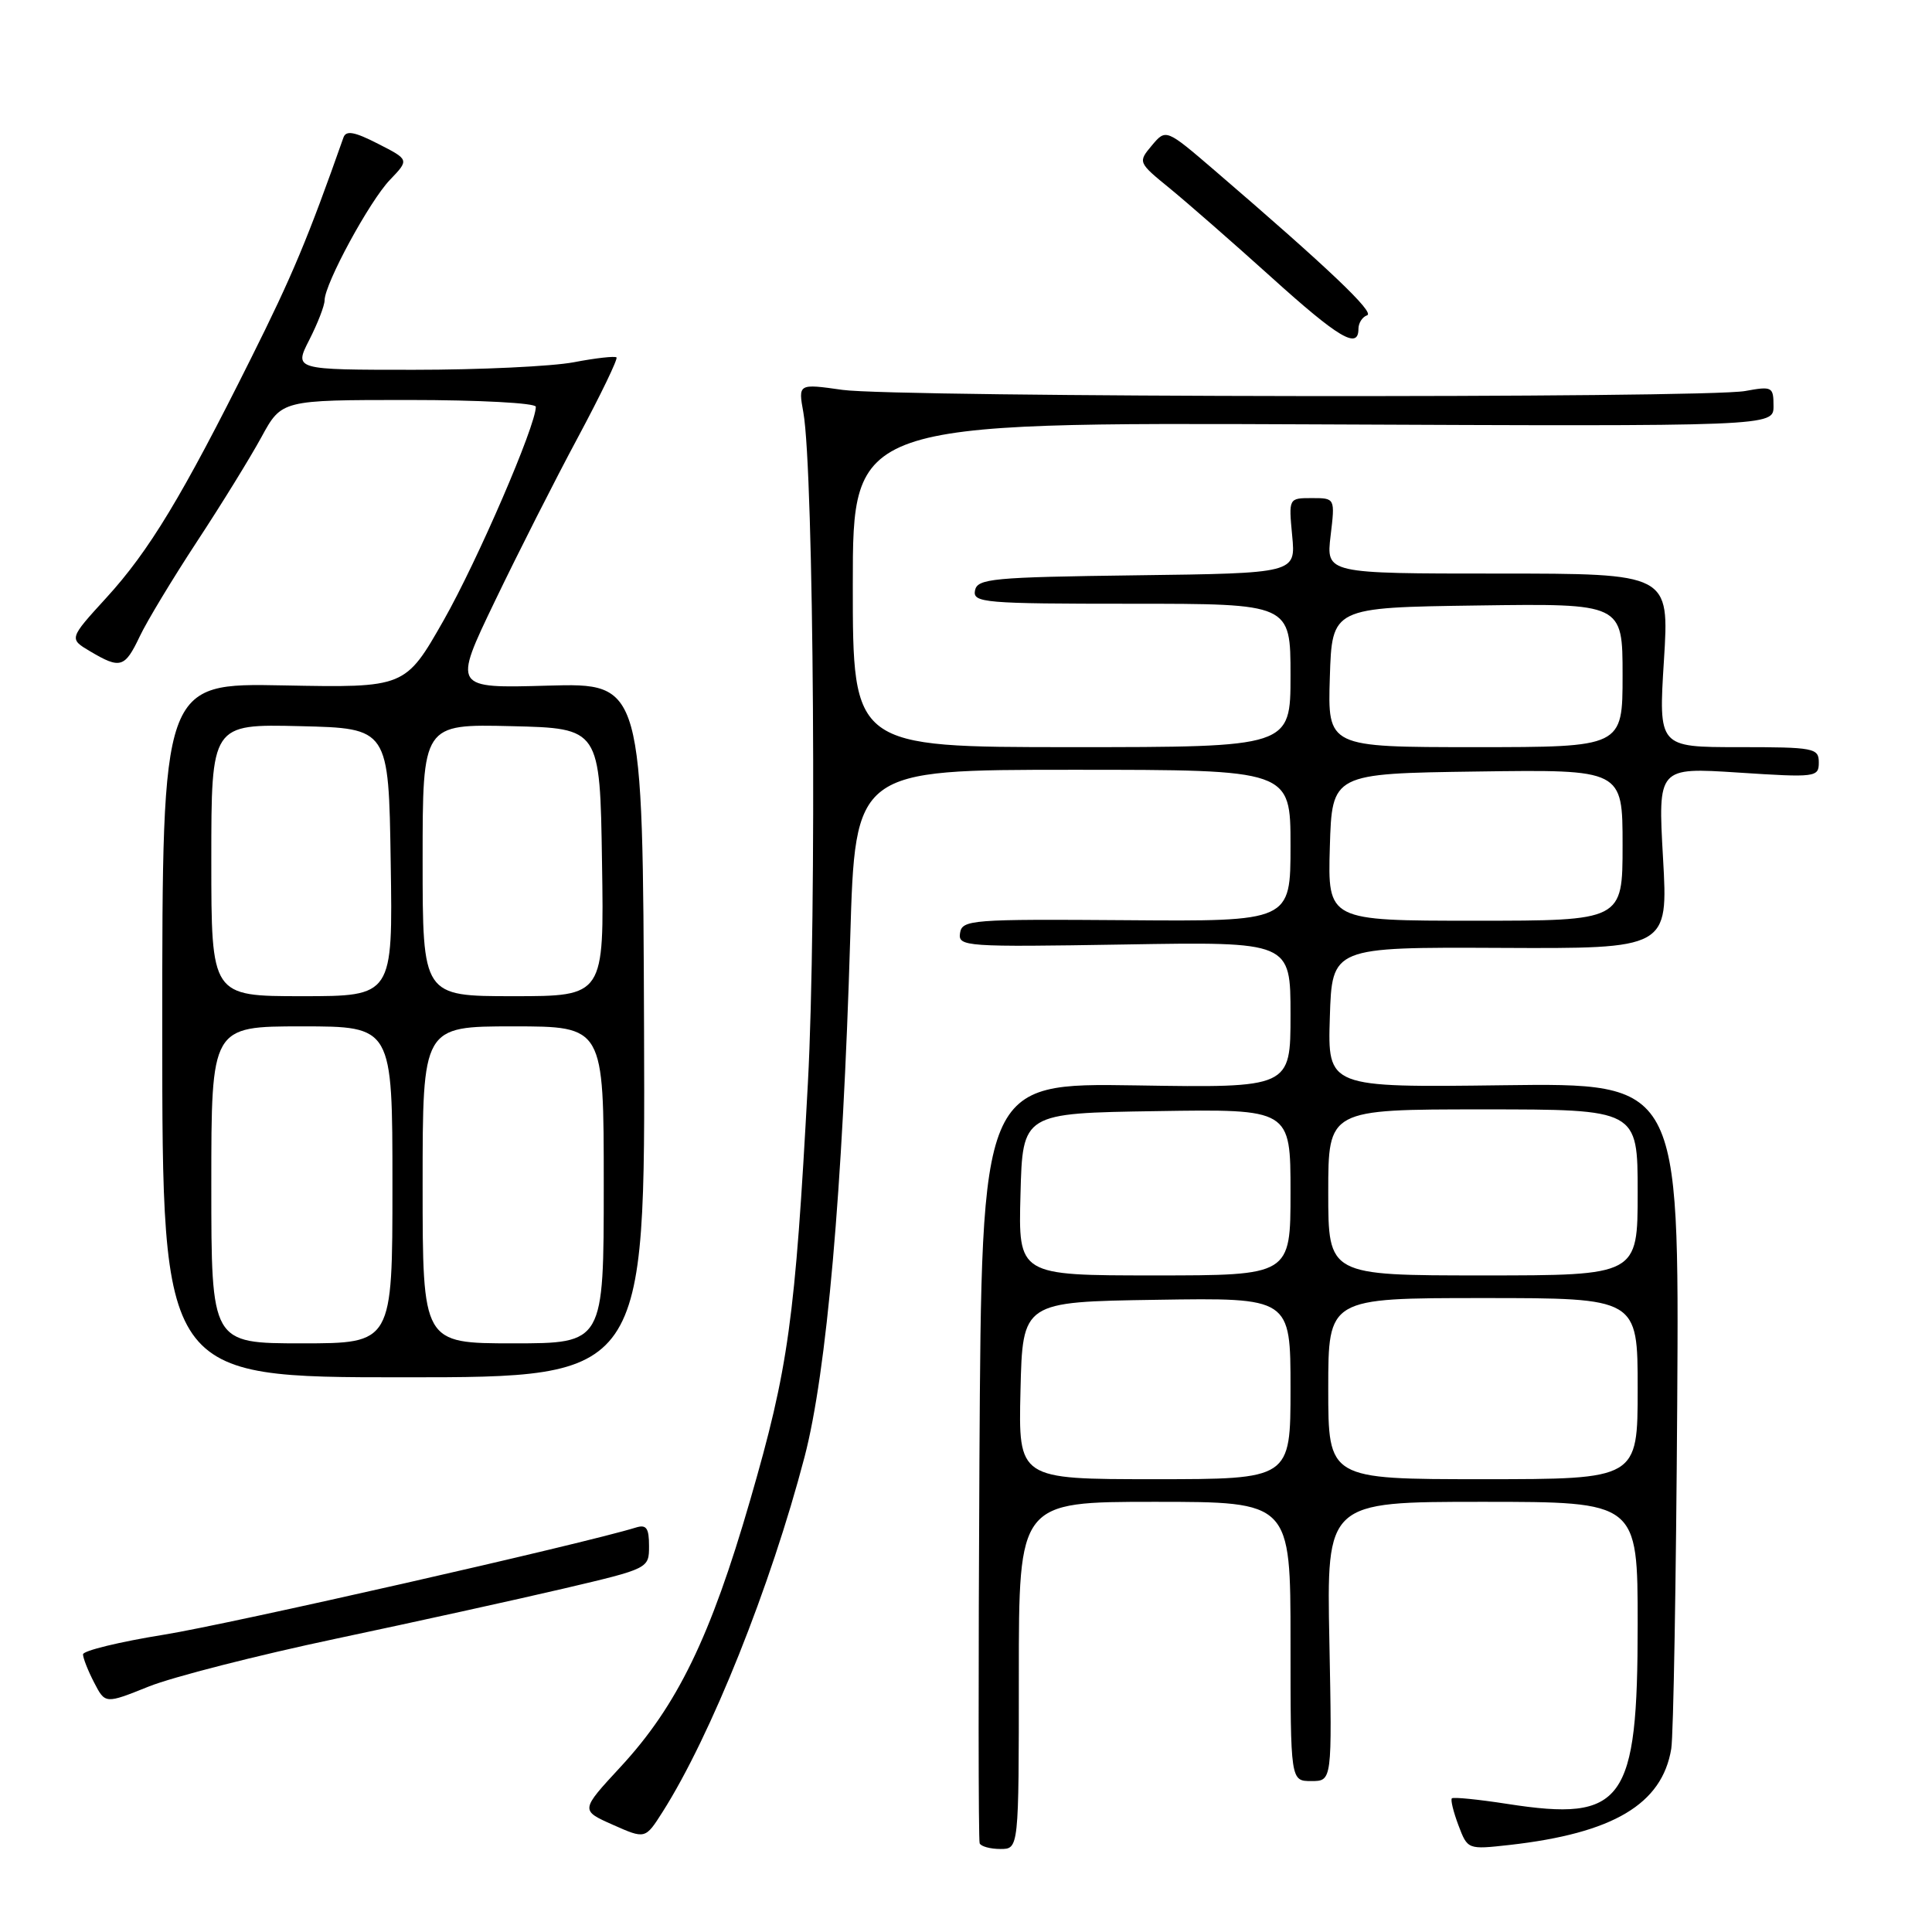 <?xml version="1.0" encoding="UTF-8" standalone="no"?>
<!DOCTYPE svg PUBLIC "-//W3C//DTD SVG 1.1//EN" "http://www.w3.org/Graphics/SVG/1.1/DTD/svg11.dtd" >
<svg xmlns="http://www.w3.org/2000/svg" xmlns:xlink="http://www.w3.org/1999/xlink" version="1.1" viewBox="0 0 256 256">
 <g >
 <path fill="currentColor"
d=" M 135.00 222.00 C 135.00 199.00 135.00 199.00 153.00 199.00 C 171.00 199.00 171.00 199.00 171.00 217.50 C 171.00 236.00 171.00 236.00 173.76 236.00 C 176.51 236.00 176.51 236.00 176.15 217.50 C 175.78 199.00 175.78 199.00 196.39 199.00 C 217.00 199.00 217.00 199.00 217.00 215.25 C 217.00 238.87 215.15 241.42 199.75 239.03 C 195.89 238.43 192.57 238.10 192.38 238.29 C 192.19 238.48 192.58 240.08 193.25 241.86 C 194.47 245.08 194.48 245.08 199.99 244.47 C 213.75 242.92 220.24 239.07 221.45 231.72 C 221.74 229.95 222.09 209.38 222.24 186.00 C 222.50 143.50 222.50 143.50 199.21 143.80 C 175.92 144.10 175.92 144.10 176.21 134.80 C 176.50 125.50 176.50 125.50 198.77 125.60 C 221.04 125.71 221.04 125.71 220.36 113.70 C 219.68 101.68 219.68 101.68 230.34 102.37 C 240.61 103.04 241.00 102.99 241.00 101.03 C 241.00 99.12 240.39 99.00 230.38 99.00 C 219.76 99.00 219.76 99.00 220.48 87.50 C 221.20 76.00 221.20 76.00 198.46 76.00 C 175.72 76.00 175.72 76.00 176.31 71.00 C 176.91 66.00 176.91 66.00 173.83 66.00 C 170.75 66.00 170.75 66.00 171.22 70.98 C 171.70 75.96 171.70 75.96 150.61 76.23 C 131.45 76.48 129.50 76.66 129.19 78.25 C 128.88 79.87 130.40 80.00 149.93 80.00 C 171.00 80.00 171.00 80.00 171.00 89.50 C 171.00 99.00 171.00 99.00 142.00 99.00 C 113.00 99.00 113.00 99.00 113.00 77.48 C 113.00 55.97 113.00 55.97 174.00 56.23 C 235.00 56.50 235.00 56.50 235.00 53.81 C 235.00 51.25 234.82 51.16 231.25 51.81 C 225.87 52.80 118.65 52.66 111.63 51.66 C 105.76 50.83 105.76 50.83 106.45 54.66 C 107.84 62.36 108.24 121.50 107.05 143.50 C 105.35 175.00 104.49 181.21 99.40 198.78 C 94.15 216.92 89.73 226.02 82.23 234.12 C 76.90 239.88 76.90 239.88 81.20 241.79 C 85.50 243.70 85.50 243.70 87.79 240.10 C 94.20 230.01 102.12 210.20 106.61 193.04 C 109.54 181.83 111.66 157.75 112.66 124.25 C 113.32 102.00 113.32 102.00 142.16 102.00 C 171.00 102.00 171.00 102.00 171.00 112.05 C 171.00 122.10 171.00 122.10 149.25 121.93 C 128.69 121.78 127.48 121.87 127.21 123.64 C 126.94 125.43 127.87 125.50 148.96 125.15 C 171.00 124.78 171.00 124.78 171.00 134.46 C 171.00 144.15 171.00 144.15 150.53 143.82 C 130.07 143.50 130.07 143.50 129.78 193.50 C 129.63 221.00 129.64 243.84 129.81 244.25 C 129.98 244.66 131.22 245.00 132.56 245.00 C 135.00 245.00 135.00 245.00 135.00 222.00 Z  M 44.50 217.14 C 54.95 214.93 68.56 211.93 74.75 210.48 C 85.98 207.84 86.00 207.83 86.00 204.85 C 86.00 202.47 85.65 201.97 84.25 202.41 C 77.34 204.55 30.44 215.20 21.75 216.60 C 15.84 217.55 11.00 218.73 11.00 219.21 C 11.00 219.70 11.66 221.38 12.47 222.94 C 13.94 225.79 13.94 225.79 19.72 223.47 C 22.90 222.20 34.05 219.35 44.50 217.14 Z  M 85.34 136.50 C 85.17 90.50 85.17 90.50 72.59 90.85 C 60.02 91.21 60.02 91.21 65.56 79.69 C 68.60 73.36 73.56 63.57 76.58 57.95 C 79.59 52.33 81.89 47.56 81.69 47.36 C 81.49 47.16 78.94 47.44 76.03 48.00 C 73.11 48.55 63.58 49.00 54.84 49.00 C 38.96 49.00 38.96 49.00 40.98 45.04 C 42.09 42.86 43.01 40.50 43.01 39.79 C 43.03 37.59 48.97 26.64 51.67 23.83 C 54.23 21.16 54.23 21.16 50.09 19.05 C 46.97 17.45 45.85 17.25 45.51 18.22 C 40.79 31.61 38.74 36.52 33.25 47.50 C 24.13 65.78 19.76 73.01 14.07 79.23 C 9.13 84.64 9.13 84.64 11.97 86.32 C 15.94 88.67 16.54 88.49 18.51 84.34 C 19.46 82.33 22.88 76.67 26.10 71.76 C 29.33 66.85 33.17 60.62 34.64 57.92 C 37.32 53.00 37.32 53.00 54.16 53.00 C 63.47 53.00 71.00 53.40 71.00 53.90 C 71.00 56.40 63.27 74.29 58.80 82.17 C 53.70 91.13 53.70 91.13 37.60 90.82 C 21.50 90.50 21.50 90.50 21.50 136.50 C 21.50 182.50 21.50 182.50 53.50 182.50 C 85.50 182.50 85.50 182.50 85.34 136.50 Z  M 180.00 43.58 C 180.00 42.80 180.52 41.99 181.15 41.78 C 182.22 41.43 176.05 35.56 161.00 22.63 C 154.50 17.05 154.50 17.05 152.63 19.27 C 150.77 21.49 150.78 21.52 155.05 25.00 C 157.40 26.93 163.42 32.19 168.42 36.70 C 177.39 44.80 180.00 46.35 180.00 43.58 Z  M 135.22 184.25 C 135.50 172.50 135.50 172.50 153.25 172.23 C 171.00 171.95 171.00 171.95 171.00 183.98 C 171.00 196.00 171.00 196.00 152.97 196.00 C 134.94 196.00 134.94 196.00 135.22 184.25 Z  M 176.00 184.00 C 176.00 172.00 176.00 172.00 196.50 172.00 C 217.00 172.00 217.00 172.00 217.00 184.00 C 217.00 196.00 217.00 196.00 196.50 196.00 C 176.00 196.00 176.00 196.00 176.00 184.00 Z  M 135.22 158.25 C 135.50 147.50 135.50 147.50 153.25 147.23 C 171.00 146.95 171.00 146.95 171.00 157.98 C 171.00 169.00 171.00 169.00 152.97 169.00 C 134.93 169.00 134.93 169.00 135.22 158.25 Z  M 176.00 158.00 C 176.00 147.00 176.00 147.00 196.50 147.00 C 217.00 147.00 217.00 147.00 217.00 158.00 C 217.00 169.00 217.00 169.00 196.50 169.00 C 176.00 169.00 176.00 169.00 176.00 158.00 Z  M 176.21 112.25 C 176.50 102.50 176.50 102.50 195.75 102.23 C 215.00 101.96 215.00 101.96 215.00 111.98 C 215.00 122.00 215.00 122.00 195.46 122.00 C 175.93 122.00 175.93 122.00 176.21 112.25 Z  M 176.21 89.75 C 176.50 80.50 176.50 80.50 195.75 80.23 C 215.00 79.96 215.00 79.96 215.00 89.48 C 215.00 99.00 215.00 99.00 195.46 99.00 C 175.92 99.00 175.92 99.00 176.21 89.75 Z  M 28.00 157.00 C 28.00 136.00 28.00 136.00 40.00 136.00 C 52.00 136.00 52.00 136.00 52.00 157.00 C 52.00 178.00 52.00 178.00 40.00 178.00 C 28.00 178.00 28.00 178.00 28.00 157.00 Z  M 56.00 157.00 C 56.00 136.00 56.00 136.00 68.00 136.00 C 80.00 136.00 80.00 136.00 80.00 157.00 C 80.00 178.00 80.00 178.00 68.00 178.00 C 56.00 178.00 56.00 178.00 56.00 157.00 Z  M 28.00 113.97 C 28.00 95.94 28.00 95.94 39.75 96.22 C 51.50 96.50 51.50 96.50 51.77 114.25 C 52.05 132.00 52.05 132.00 40.02 132.00 C 28.00 132.00 28.00 132.00 28.00 113.97 Z  M 56.00 113.97 C 56.00 95.94 56.00 95.94 67.75 96.22 C 79.50 96.50 79.50 96.50 79.77 114.25 C 80.05 132.00 80.05 132.00 68.02 132.00 C 56.00 132.00 56.00 132.00 56.00 113.97 Z "/>
</g>
</svg>